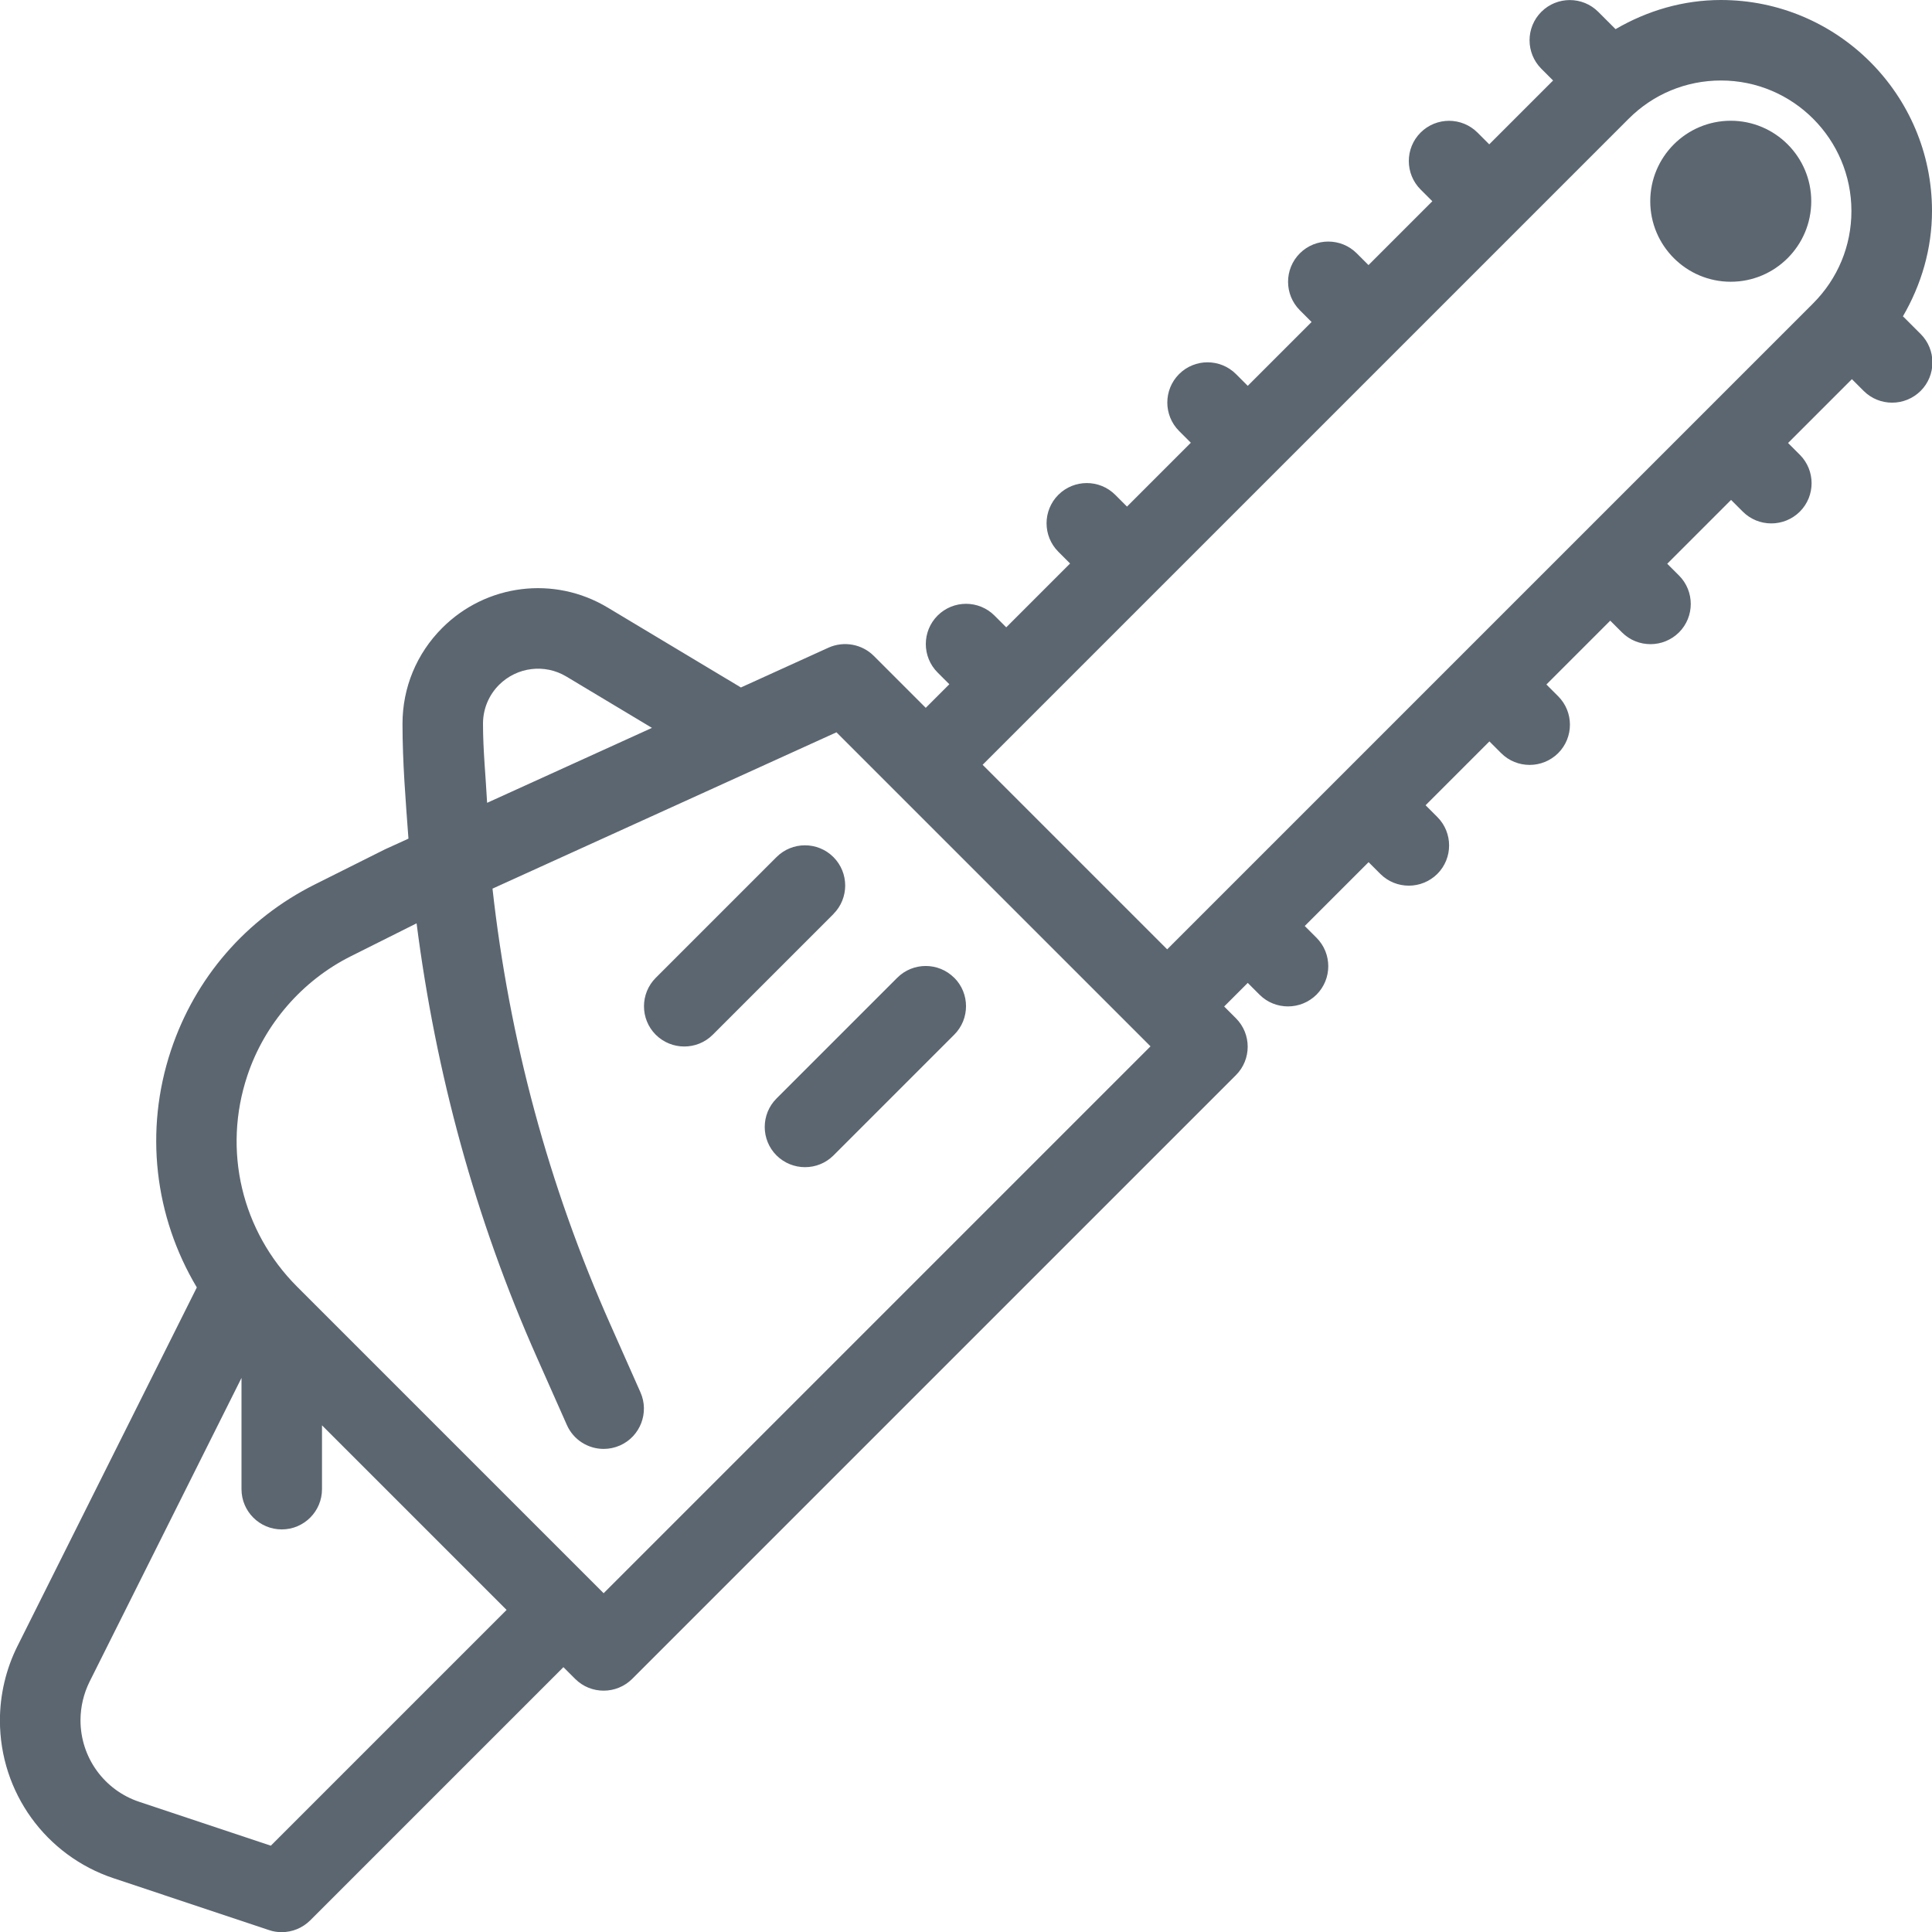 <svg xmlns="http://www.w3.org/2000/svg" viewBox="0 0 24 24"><path fill="#5c6671" d="M21.5 3.5c.552 0 1-.449 1-1s-.448-1-1-1-1 .449-1 1 .448 1 1 1zm0-1.001zm2.138 1.432c.23-.395.362-.841.362-1.311C24 1.175 22.824 0 21.378 0c-.469 0-.914.132-1.309.362l-.215-.215c-.195-.195-.512-.195-.707 0s-.195.512 0 .707l.146.146-.793.793-.146-.146c-.195-.195-.512-.195-.707 0s-.195.512 0 .707l.146.146-.793.793-.146-.146c-.195-.195-.512-.195-.707 0s-.195.512 0 .707l.146.146-.793.793-.146-.146c-.195-.195-.512-.195-.707 0s-.195.512 0 .707l.146.146-.793.793-.146-.146c-.195-.195-.512-.195-.707 0s-.195.512 0 .707l.146.146-.793.793-.146-.146c-.195-.195-.512-.195-.707 0s-.195.512 0 .707l.146.146-.293.293-.646-.646c-.147-.146-.371-.187-.561-.102l-1.089.495-1.654-.992c-.664-.4-1.51-.295-2.057.253-.318.318-.493.741-.493 1.19 0 .48.039.953.074 1.427l-.281.128c-.006.002-.011.005-.017.008l-.865.433c-.852.426-1.486 1.157-1.787 2.06-.334 1.002-.203 2.068.321 2.946L.217 20.448c-.143.286-.218.605-.218.924 0 .892.568 1.68 1.414 1.961l1.928.643c.052.018.105.026.158.026.131 0 .258-.051.354-.146l3.146-3.146.146.146c.098.098.226.146.354.146s.256-.049.354-.146l7.5-7.5c.195-.195.195-.512 0-.707l-.146-.146.293-.293.146.146c.098.098.226.146.354.146s.256-.049.354-.146c.195-.195.195-.512 0-.707l-.146-.146.793-.793.146.146c.098.098.226.146.354.146s.256-.049.354-.146c.195-.195.195-.512 0-.707l-.146-.146.793-.793.146.146c.098.098.226.146.354.146s.256-.049.354-.146c.195-.195.195-.512 0-.707l-.146-.146.793-.793.146.146c.098.098.226.146.354.146s.256-.049.354-.146c.195-.195.195-.512 0-.707l-.146-.146.793-.793.146.146c.098.098.226.146.354.146s.256-.049.354-.146c.195-.195.195-.512 0-.707l-.146-.146.793-.793.146.146c.098.098.226.146.354.146s.256-.049.354-.146c.195-.195.195-.512 0-.707l-.216-.216zM6 8.99c0-.182.071-.354.2-.483.223-.222.567-.264.835-.103l1.064.638-2.048.931C6.034 9.645 6 9.32 6 8.99zM3.365 22.928l-1.635-.545c-.436-.145-.73-.552-.73-1.013 0-.165.039-.33.112-.478L3 17.117v1.382c0 .276.224.5.5.5s.5-.224.5-.5v-.793l2.293 2.293-2.928 2.928zM7.5 19.793l-3.808-3.808c-.691-.691-.929-1.697-.619-2.624.213-.64.682-1.18 1.285-1.482l.817-.409c.238 1.856.726 3.665 1.496 5.396l.371.836c.083.187.266.297.457.297.068 0 .137-.014.203-.043.252-.112.366-.408.254-.66l-.371-.836c-.773-1.736-1.259-3.553-1.467-5.421l4.273-1.942 3.901 3.901-6.793 6.793zM12.207 9.5l8.025-8.025c.306-.306.713-.475 1.147-.475.894 0 1.62.728 1.62 1.622 0 .432-.169.839-.475 1.146l-8.025 8.025L12.206 9.5zm-1.853 1.854l-1.5 1.5c-.098.098-.226.146-.354.146s-.256-.049-.354-.146c-.195-.195-.195-.512 0-.707l1.5-1.5c.195-.195.512-.195.707 0s.195.512 0 .707zm1.5.792c.195.195.195.512 0 .707l-1.5 1.5c-.098.098-.226.146-.354.146s-.256-.049-.354-.146c-.195-.195-.195-.512 0-.707l1.5-1.5c.195-.195.512-.195.707 0z"/></svg>